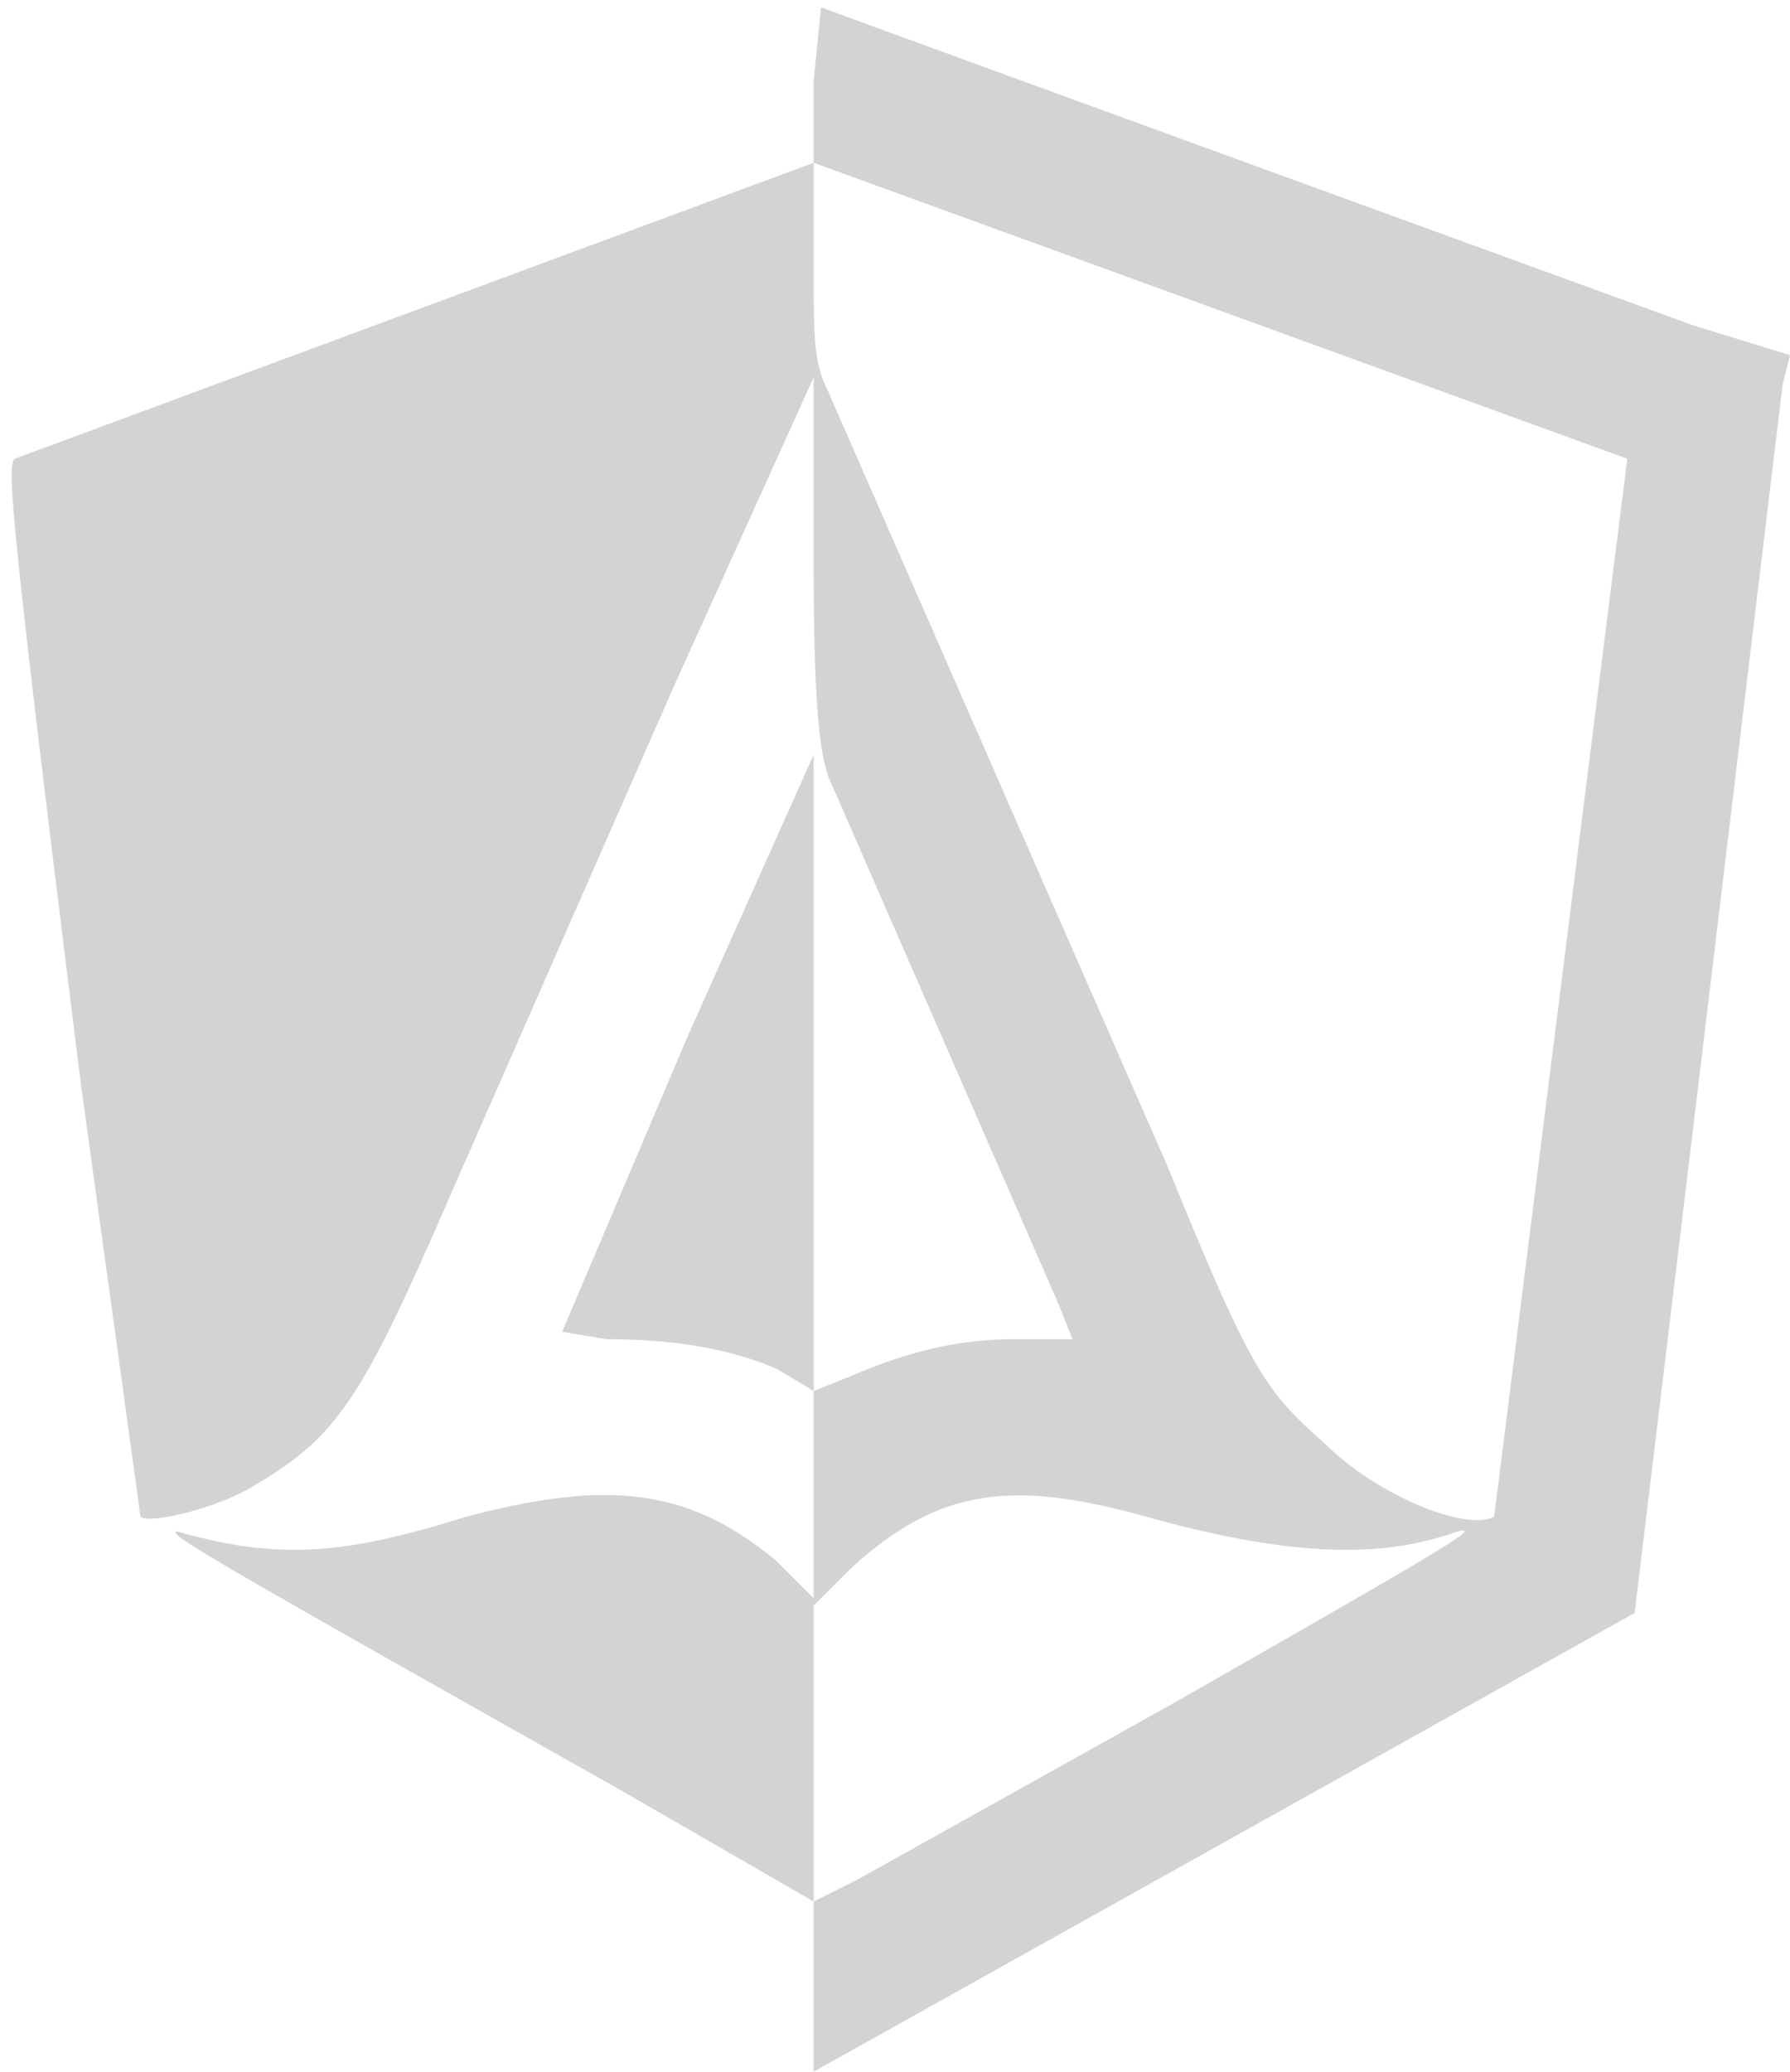 <svg xmlns="http://www.w3.org/2000/svg" width="242" height="280"><path d="M110 11v11l55 20 55 20-18 143c-4 2-16-3-23-10-8-7-10-10-21-37L112 53c-2-4-2-7-2-18V22L2 62c-1 1-1 5 9 85l8 58c1 1 10-1 15-4 12-7 15-12 28-42l29-66 19-42v25c0 21 1 26 2 29l31 71 2 5h-8c-8 0-15 2-22 5l-5 2v28l-5-5c-12-10-23-11-42-6-16 5-25 6-39 2-2 0 5 4 60 35l26 15v-40l5-5c12-11 22-12 40-7s31 6 42 2c4-1-3 3-38 23l-43 24-6 3v23l111-62 7-58 13-108 1-4-13-4A74131 74131 0 01111 1l-1 10M93 140l-17 40 6 1c8 0 16 1 23 4l5 3v-86l-17 38" fill="#d3d3d3" fill-rule="evenodd"/></svg>